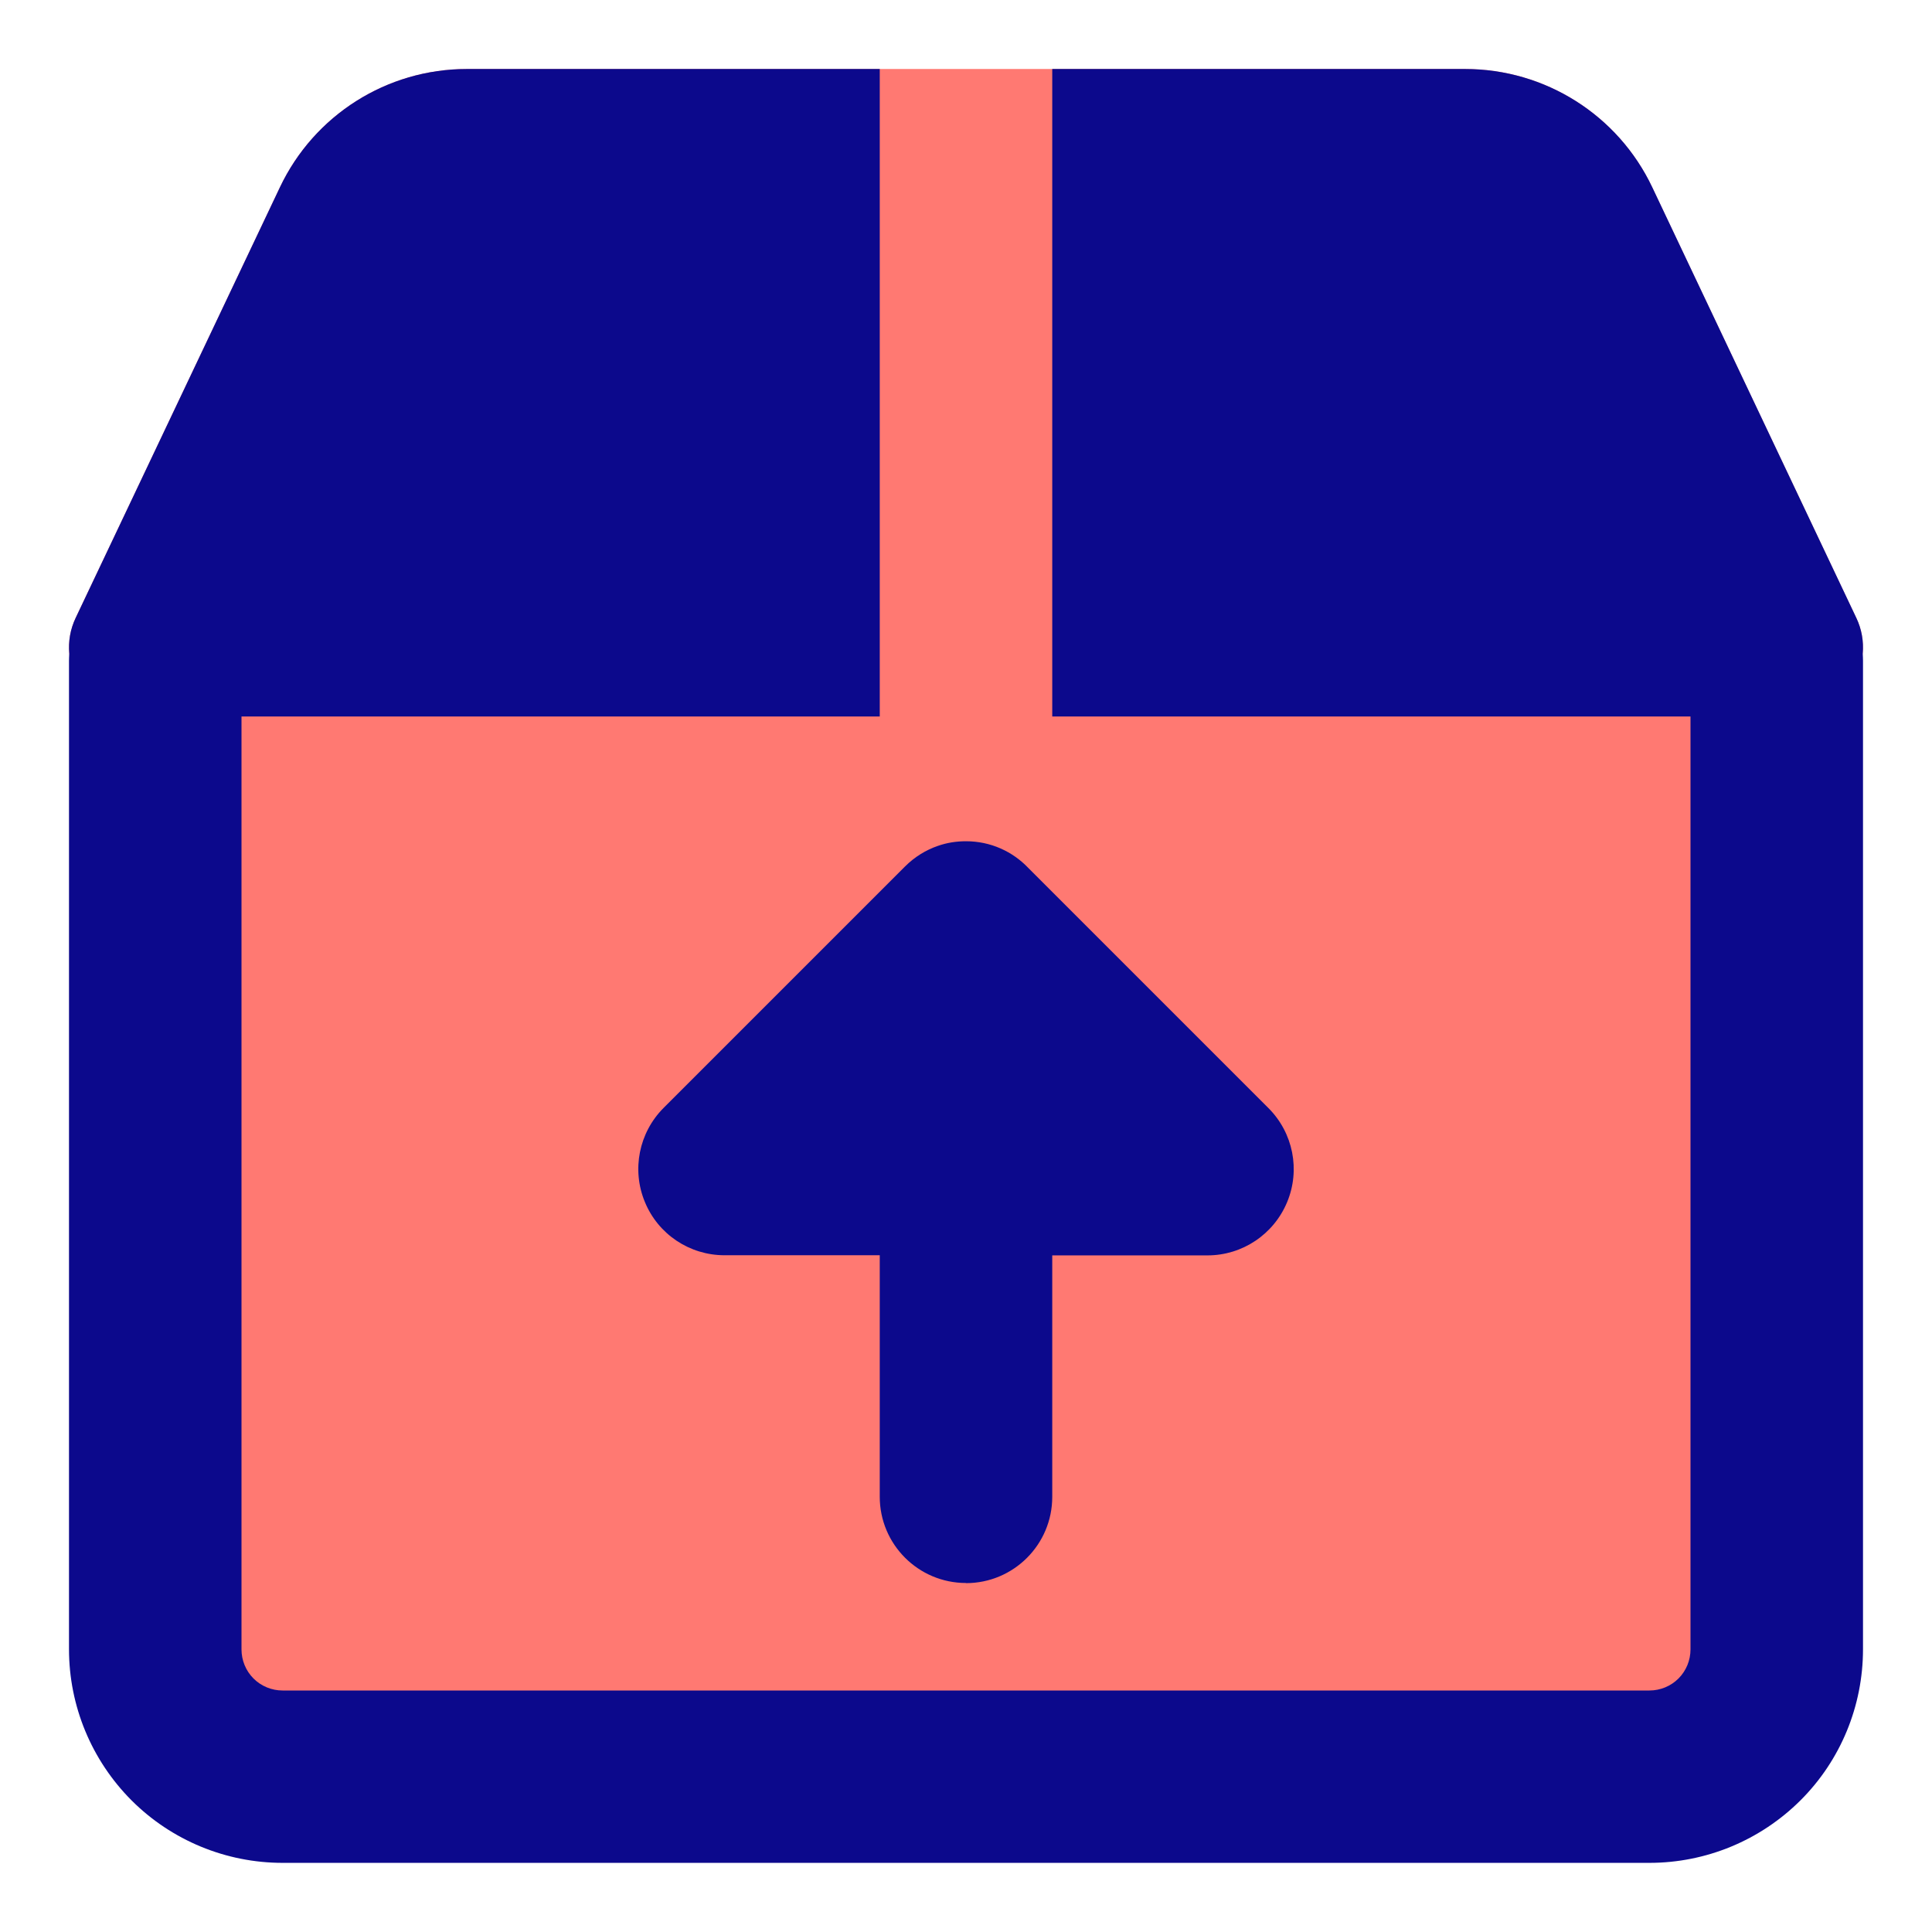 <svg xmlns="http://www.w3.org/2000/svg" fill="none" viewBox="0 0 14 14" id="Shipment-Upload--Streamline-Core">
  <desc>
    Shipment Upload Streamline Icon: https://streamlinehq.com
  </desc>
  <g id="shipment-upload--shipping-parcel-shipment-upload">
    <path id="Union" fill="#ff7972" fill-rule="evenodd" d="M3.383 0.5c-0.58 0 -1.107 0.334 -1.355 0.858L0.548 4.478c-0.073 0.155 -0.062 0.337 0.029 0.481 0.092 0.145 0.251 0.233 0.423 0.233h0.125v6.76c0 0.245 0.097 0.48 0.27 0.653 0.173 0.173 0.408 0.27 0.653 0.27h9.904c0.245 0 0.48 -0.097 0.653 -0.27 0.173 -0.173 0.27 -0.408 0.27 -0.653V5.192H13c0.171 0 0.331 -0.088 0.422 -0.233 0.092 -0.145 0.103 -0.327 0.029 -0.481l-1.479 -3.121C11.725 0.834 11.197 0.5 10.617 0.5H3.383Z" clip-rule="evenodd" stroke-width="1"></path>
    <path id="Union_2" fill="#0c098c" fill-rule="evenodd" d="M6.375 0.5H3.383c-0.58 0 -1.107 0.334 -1.355 0.858L0.548 4.478c-0.039 0.082 -0.054 0.171 -0.046 0.259C0.501 4.754 0.5 4.77 0.5 4.787v7.164c0 0.411 0.163 0.804 0.453 1.095 0.29 0.29 0.684 0.453 1.095 0.453h9.904c0.411 0 0.804 -0.163 1.095 -0.453s0.453 -0.684 0.453 -1.095V4.787c0 -0.017 -0.001 -0.034 -0.002 -0.05 0.008 -0.088 -0.007 -0.177 -0.046 -0.259l-1.479 -3.121C11.725 0.834 11.197 0.5 10.617 0.5H7.625l0 4.692h4.625v6.76c0 0.079 -0.031 0.155 -0.087 0.211 -0.056 0.056 -0.132 0.087 -0.211 0.087H2.048c-0.079 0 -0.155 -0.031 -0.211 -0.087 -0.056 -0.056 -0.087 -0.132 -0.087 -0.211V5.192h4.625L6.375 0.5Zm0.625 10.971c-0.345 0 -0.625 -0.28 -0.625 -0.625V9.096H5.25c-0.253 0 -0.481 -0.152 -0.577 -0.386 -0.097 -0.234 -0.043 -0.502 0.135 -0.681l1.75 -1.75c0.07 -0.07 0.152 -0.12 0.24 -0.15 0.063 -0.022 0.131 -0.033 0.202 -0.033 0.178 0 0.338 0.074 0.452 0.194l1.74 1.74c0.179 0.179 0.232 0.448 0.135 0.681 -0.097 0.234 -0.325 0.386 -0.577 0.386h-1.125v1.75c0 0.345 -0.28 0.625 -0.625 0.625Z" clip-rule="evenodd" stroke-width="1"></path>
  </g>
</svg>